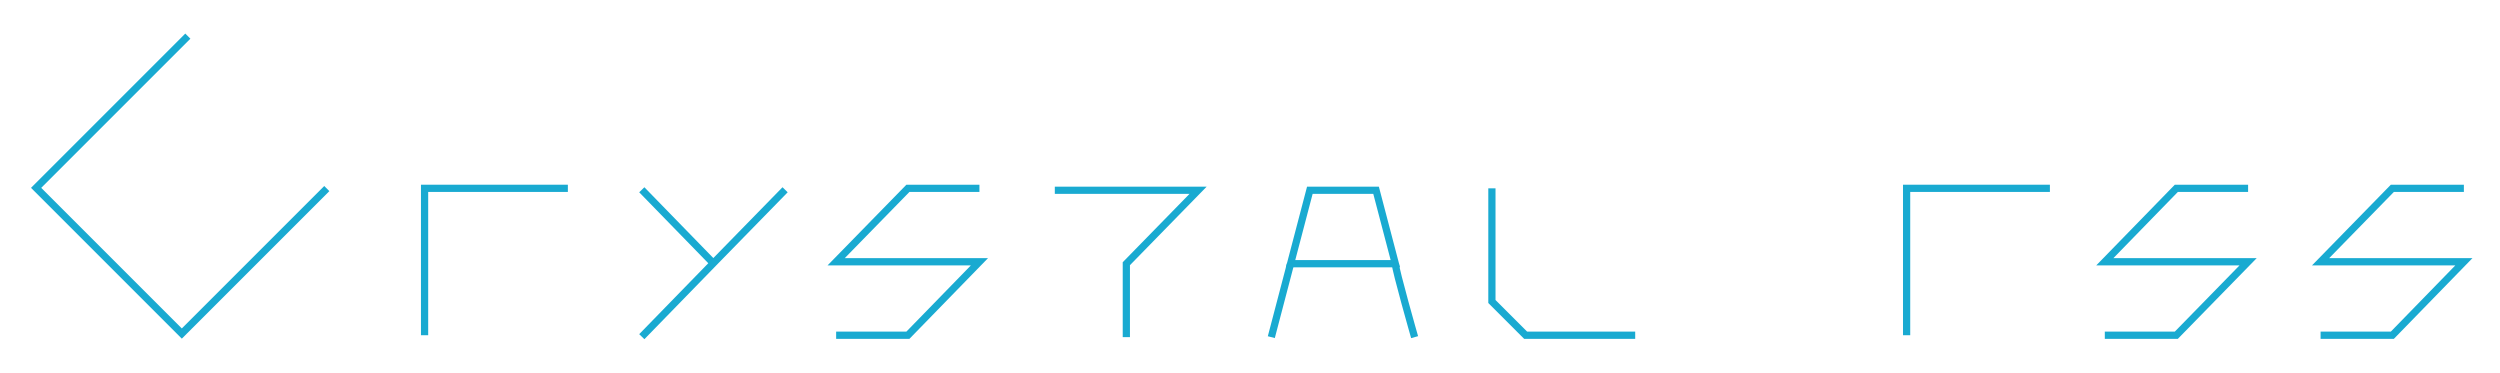 <?xml version="1.0" standalone="no"?><!-- Generator: Gravit.io --><svg xmlns="http://www.w3.org/2000/svg" xmlns:xlink="http://www.w3.org/1999/xlink" style="isolation:isolate" viewBox="0 0 1036.269 154.727" width="1036.269" height="154.727"><path d=" M 77.862 14.974 L 14.974 77.862 L 75.367 138.256 L 135.461 78.162" fill="none" vector-effect="non-scaling-stroke" stroke-width="2.995" stroke="#19aad1" stroke-linejoin="miter" stroke-linecap="butt" stroke-miterlimit="10"/><path d=" M 175.989 138.954 L 175.989 78.062 L 235.384 78.062" fill="none" vector-effect="non-scaling-stroke" stroke-width="2.995" stroke="#19aad1" stroke-linejoin="miter" stroke-linecap="butt" stroke-miterlimit="10"/><path d=" M 266.03 78.661 L 295.678 109.107 L 266.03 139.553 L 295.678 109.107 L 325.425 78.661" fill="none" vector-effect="non-scaling-stroke" stroke-width="2.995" stroke="#19aad1" stroke-linejoin="miter" stroke-linecap="butt" stroke-miterlimit="10"/><path d=" M 405.983 78.062 L 376.335 78.062 L 346.588 108.508 L 405.983 108.508 L 376.335 138.954 L 346.588 138.954" fill="none" vector-effect="non-scaling-stroke" stroke-width="2.995" stroke="#19aad1" stroke-linejoin="miter" stroke-linecap="butt" stroke-miterlimit="10"/><path d=" M 437.228 78.861 L 496.623 78.861 L 466.875 109.307 L 466.875 139.753" fill="none" vector-effect="non-scaling-stroke" stroke-width="2.995" stroke="#19aad1" stroke-linejoin="miter" stroke-linecap="butt" stroke-miterlimit="10"/><path d=" M 556.617 78.861 L 542.941 78.861 L 534.955 109.307 L 556.617 109.307 L 578.378 109.307 L 570.392 78.861 L 556.617 78.861 Z " fill="none" vector-effect="non-scaling-stroke" stroke-width="2.995" stroke="#19aad1" stroke-linejoin="miter" stroke-linecap="butt" stroke-miterlimit="10"/><line x1="534.955" y1="109.307" x2="526.969" y2="139.753" vector-effect="non-scaling-stroke" stroke-width="2.995" stroke="#19aad1" stroke-linejoin="miter" stroke-linecap="butt" stroke-miterlimit="10"/><path d=" M 578.378 109.307 C 578.378 111.802 586.364 139.753 586.364 139.753" fill="none" vector-effect="non-scaling-stroke" stroke-width="2.995" stroke="#19aad1" stroke-linejoin="miter" stroke-linecap="butt" stroke-miterlimit="10"/><path d=" M 618.407 78.062 L 618.407 124.979 L 632.383 138.954 L 677.802 138.954" fill="none" vector-effect="non-scaling-stroke" stroke-width="2.995" stroke="#19aad1" stroke-linejoin="miter" stroke-linecap="butt" stroke-miterlimit="10"/><path d=" M 790.304 138.954 L 790.304 78.062 L 849.699 78.062" fill="none" vector-effect="non-scaling-stroke" stroke-width="2.995" stroke="#19aad1" stroke-linejoin="miter" stroke-linecap="butt" stroke-miterlimit="10"/><path d=" M 931.854 78.062 L 902.106 78.062 L 872.459 108.508 L 931.854 108.508 L 902.106 138.954 L 872.459 138.954" fill="none" vector-effect="non-scaling-stroke" stroke-width="2.995" stroke="#19aad1" stroke-linejoin="miter" stroke-linecap="butt" stroke-miterlimit="10"/><path d=" M 1021.296 78.062 L 991.648 78.062 L 961.901 108.508 L 1021.296 108.508 L 991.648 138.954 L 961.901 138.954" fill="none" vector-effect="non-scaling-stroke" stroke-width="2.995" stroke="#19aad1" stroke-linejoin="miter" stroke-linecap="butt" stroke-miterlimit="10"/></svg>